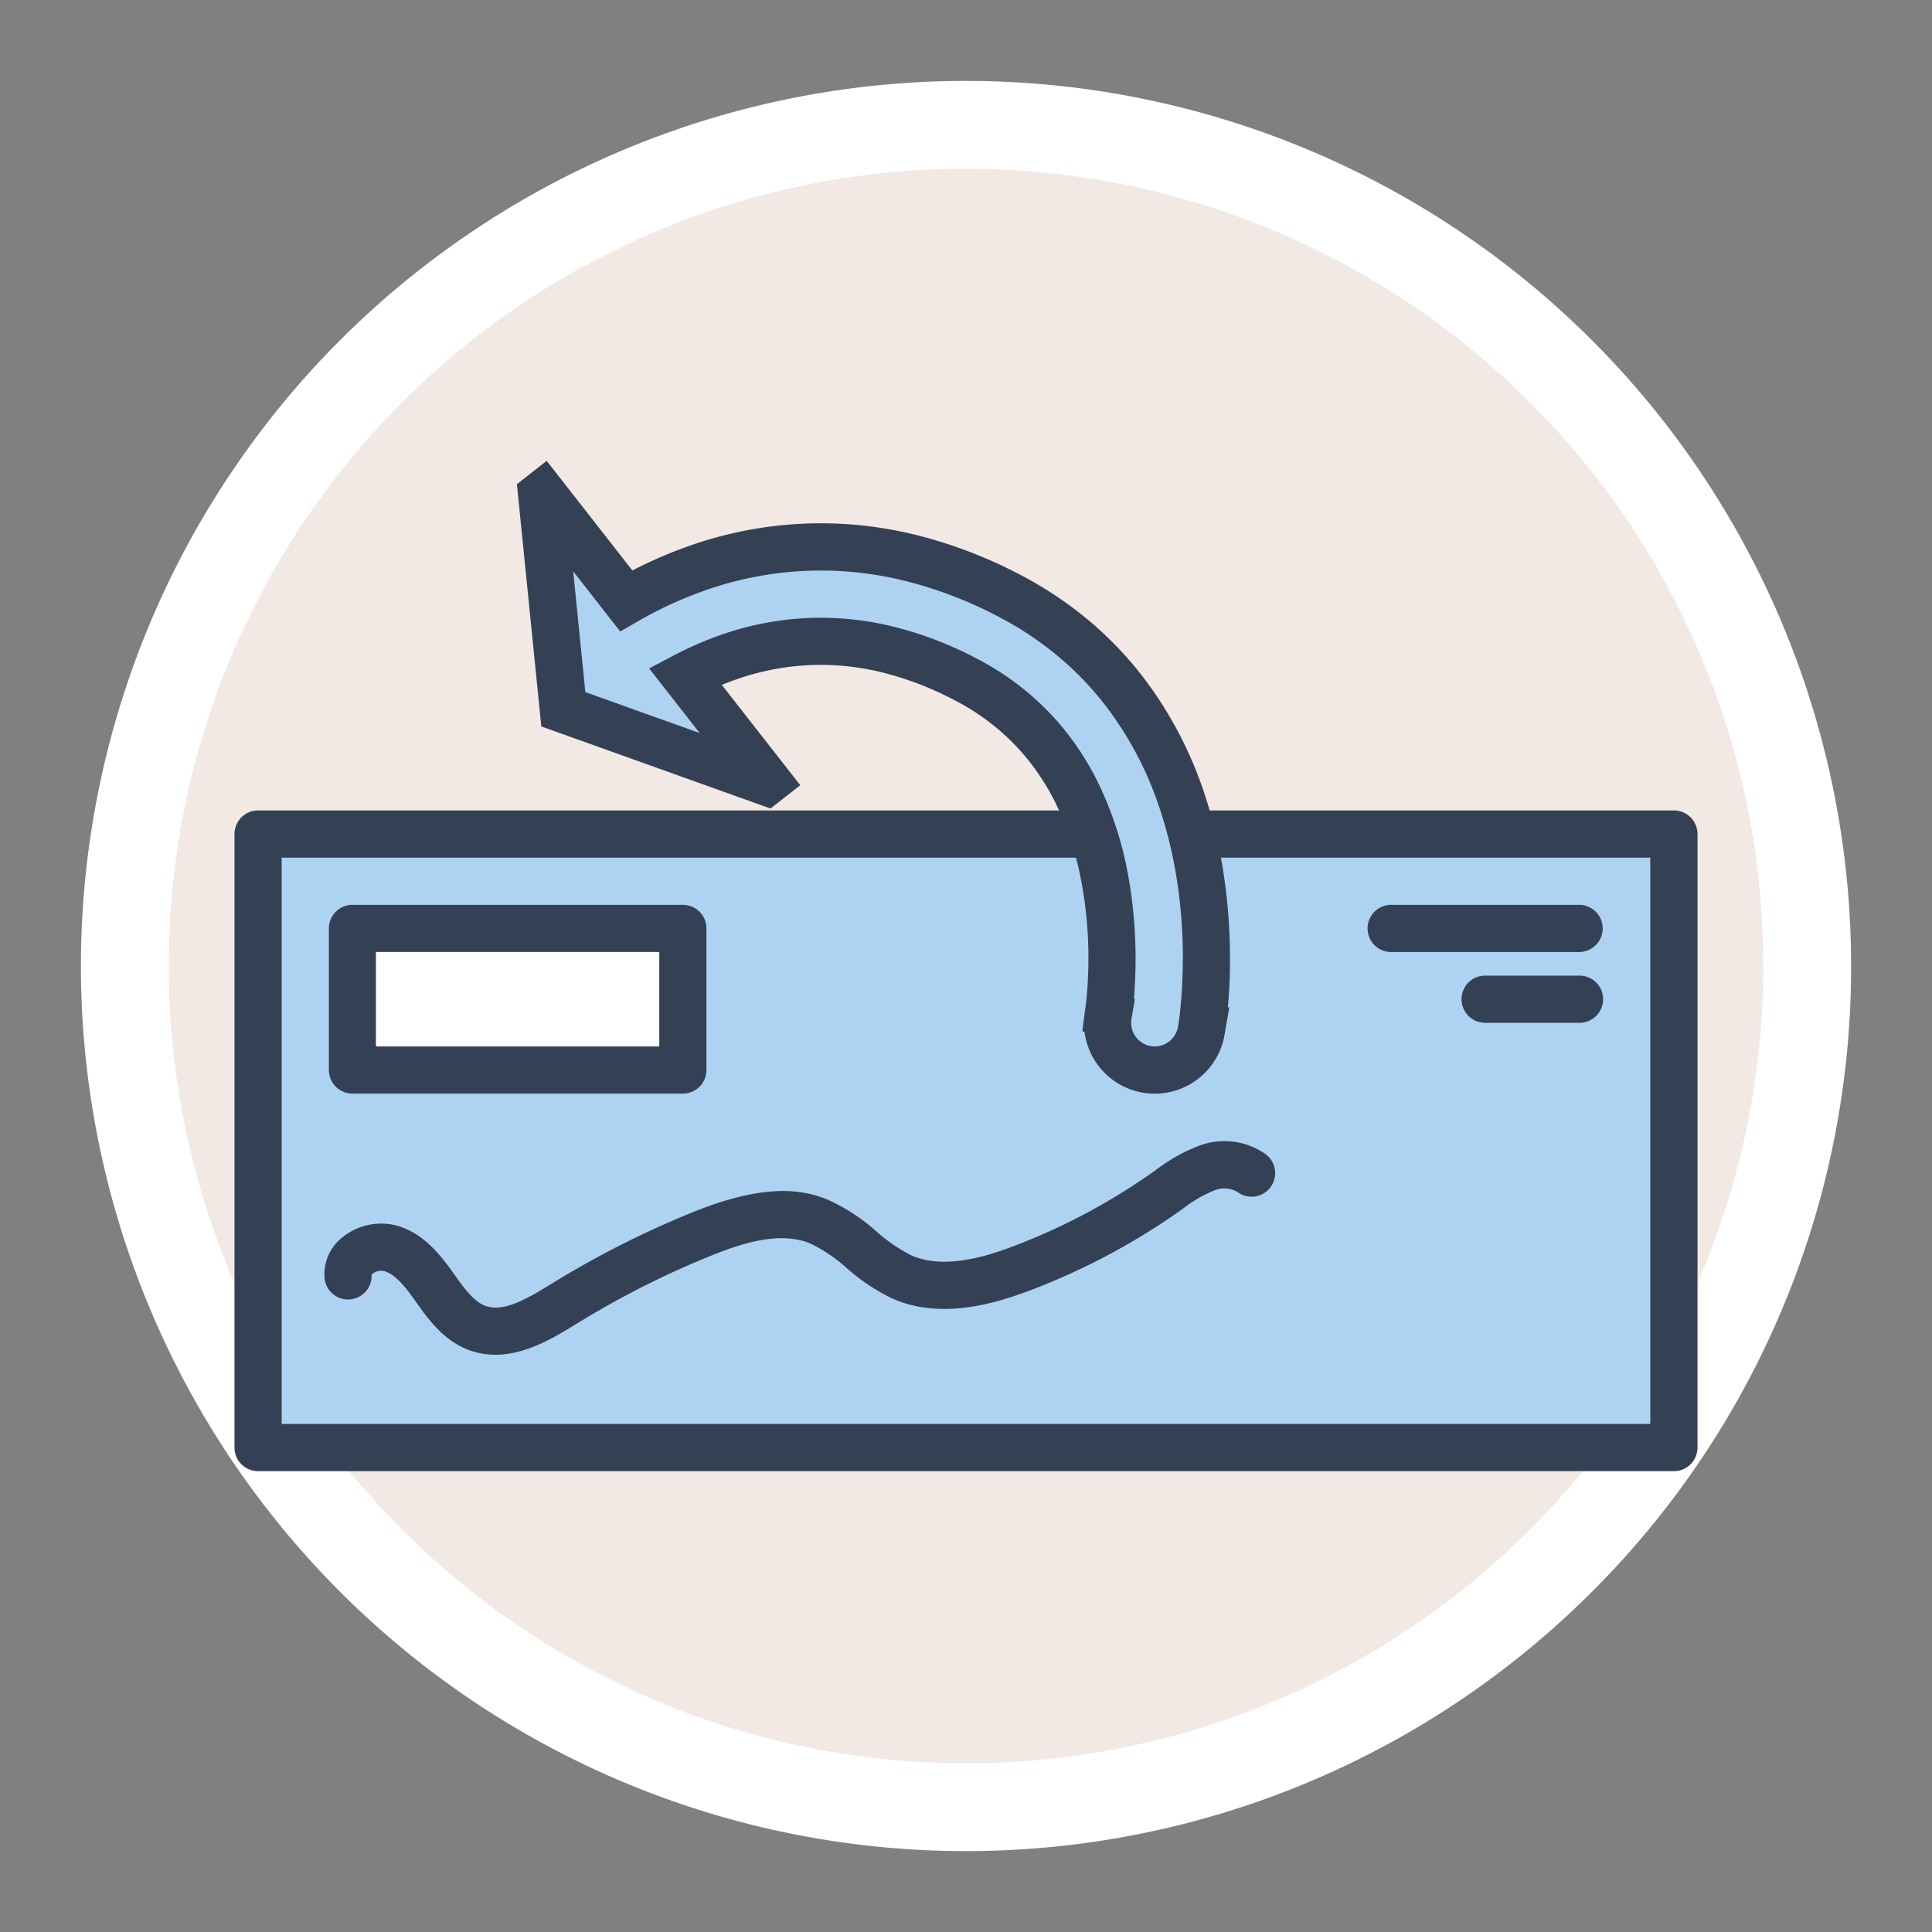 <svg xmlns="http://www.w3.org/2000/svg" width="250" height="250" viewBox="0 0 250 250">
  <rect x="0" y="0" width="250" height="250" fill="#808080" stroke="none"/>
  <g id="Grupo_58409" data-name="Grupo 58409" transform="translate(-925.568 -3822.129)">
    <rect id="Rectángulo_8894" data-name="Rectángulo 8894" width="250" height="250" transform="translate(925.568 3822.129)" fill="none"/>
    <g id="Grupo_58403" data-name="Grupo 58403">
      <circle id="Elipse_4184" data-name="Elipse 4184" cx="108.851" cy="108.851" r="108.851" transform="translate(931.521 4044.724) rotate(-84.345)" fill="#f2e9e4"/>
      <path id="Trazado_110271" data-name="Trazado 110271" d="M1159.418,3947.129h-5.682a103.169,103.169,0,1,1-30.217-72.951,102.822,102.822,0,0,1,30.217,72.951H1165.1a114.53,114.53,0,1,0-33.545,80.987,114.193,114.193,0,0,0,33.545-80.987Z" fill="#fff"/>
    </g>
    <g id="Grupo_58408" data-name="Grupo 58408">
      <g id="Grupo_58407" data-name="Grupo 58407">
        <g id="Grupo_58406" data-name="Grupo 58406">
          <g id="Grupo_58404" data-name="Grupo 58404">
            <path id="Trazado_110272" data-name="Trazado 110272" d="M958.964,3930.053v79.389H1142.17v-79.389Zm54.962,30.534H971.178v-18.321h42.748Z" fill="#aed3f2"/>
          </g>
          <g id="Grupo_58405" data-name="Grupo 58405">
            <path id="Trazado_110273" data-name="Trazado 110273" d="M1142.17,3927H958.964a3.053,3.053,0,0,0-3.053,3.054v79.389a3.053,3.053,0,0,0,3.053,3.053H1142.17a3.053,3.053,0,0,0,3.054-3.053v-79.389A3.053,3.053,0,0,0,1142.17,3927Zm-3.053,79.39h-177.1v-73.283h177.1Z" fill="#344154"/>
            <path id="Trazado_110274" data-name="Trazado 110274" d="M971.178,3963.64h42.748a3.053,3.053,0,0,0,3.054-3.053v-18.321a3.054,3.054,0,0,0-3.054-3.053H971.178a3.053,3.053,0,0,0-3.053,3.053v18.321A3.053,3.053,0,0,0,971.178,3963.64Zm3.054-18.32h36.641v12.214H974.232Z" fill="#344154"/>
            <path id="Trazado_110275" data-name="Trazado 110275" d="M970.856,3990.265a3.053,3.053,0,0,0,2.8-3.214,1.844,1.844,0,0,1,1.619-.447c1.506.441,2.816,2.15,4.028,3.864,1.613,2.278,3.62,5.114,6.921,6.349a9.73,9.73,0,0,0,3.441.615c4.021,0,7.768-2.314,10.446-3.969a116.286,116.286,0,0,1,17.366-8.807c4.184-1.7,8.986-3.217,12.885-1.645a19.91,19.91,0,0,1,4.759,3.2,26.041,26.041,0,0,0,5.94,3.96c6.239,2.738,13.183.69,17.862-1.088a87.471,87.471,0,0,0,19.188-10.175l.5-.356a17.133,17.133,0,0,1,4.026-2.359,3.43,3.43,0,0,1,3.007.144,3.053,3.053,0,1,0,3.755-4.816,9.274,9.274,0,0,0-8.74-1.107,22.315,22.315,0,0,0-5.573,3.15l-.488.344a81.334,81.334,0,0,1-17.847,9.465c-3.678,1.4-9.052,3.043-13.241,1.205a21.162,21.162,0,0,1-4.542-3.108,24.757,24.757,0,0,0-6.323-4.119c-3.127-1.262-7.939-2.213-17.466,1.65a122.258,122.258,0,0,0-18.279,9.27c-3.321,2.052-6.258,3.681-8.539,2.829-1.541-.576-2.829-2.4-4.074-4.157-1.754-2.478-3.908-5.2-7.3-6.2a7.981,7.981,0,0,0-7.083,1.472,6.11,6.11,0,0,0-2.345,5.257,3.052,3.052,0,0,0,3.286,2.8Z" fill="#344154"/>
            <path id="Trazado_110276" data-name="Trazado 110276" d="M1105.529,3945.32h24.428a3.054,3.054,0,0,0,0-6.107h-24.428a3.054,3.054,0,0,0,0,6.107Z" fill="#344154"/>
            <path id="Trazado_110277" data-name="Trazado 110277" d="M1129.957,3948.373h-12.214a3.053,3.053,0,0,0,0,6.107h12.214a3.053,3.053,0,0,0,0-6.107Z" fill="#344154"/>
          </g>
        </g>
      </g>
      <path id="Trazado_110278" data-name="Trazado 110278" d="M1081.674,3946.162a69.322,69.322,0,0,0-.835-10.811,59.447,59.447,0,0,0-2.281-9.456,48.215,48.215,0,0,0-7.683-14.536,43.775,43.775,0,0,0-6.351-6.579,46.041,46.041,0,0,0-8.267-5.522,56.966,56.966,0,0,0-12.676-4.889,48.016,48.016,0,0,0-27.759,1.261,54.082,54.082,0,0,0-9.229,4.241l-10.8-13.819-.121.094,2.794,27.759,26.262,9.405.121-.095-10.63-13.6a41.311,41.311,0,0,1,5.623-2.453,36.147,36.147,0,0,1,11.925-2.054,36.541,36.541,0,0,1,8.865,1.109,44.8,44.8,0,0,1,9.96,3.855,32.6,32.6,0,0,1,9.759,7.7,33.438,33.438,0,0,1,4.583,6.989,42.994,42.994,0,0,1,3.637,11.269,56.6,56.6,0,0,1,.894,10.13c0,2.272-.13,4.156-.256,5.439-.064.642-.126,1.133-.169,1.448-.022.158-.039.271-.049.337l-.011.063v.005h0a6.107,6.107,0,0,0,12.038,2.067h0A59.433,59.433,0,0,0,1081.674,3946.162Z" fill="#aed3f2"/>
      <path id="Trazado_110279" data-name="Trazado 110279" d="M1081.674,3946.162h3.053a72.418,72.418,0,0,0-.872-11.288,62.363,62.363,0,0,0-2.4-9.943,51.213,51.213,0,0,0-8.175-15.452,46.827,46.827,0,0,0-6.792-7.037,49.1,49.1,0,0,0-8.813-5.889,60.085,60.085,0,0,0-13.356-5.147h0a51.045,51.045,0,0,0-29.5,1.339,57.126,57.126,0,0,0-9.751,4.48l1.526,2.645,2.4-1.881-12.687-16.227-3.851,3.016,3.156,31.351,29.661,10.622,3.853-3.013-12.511-16-2.405,1.88,1.42,2.7a38.23,38.23,0,0,1,5.206-2.272,33.067,33.067,0,0,1,10.922-1.884h0a33.485,33.485,0,0,1,8.128,1.018h0a41.691,41.691,0,0,1,9.282,3.6h0a29.516,29.516,0,0,1,8.861,6.983l0,0a30.406,30.406,0,0,1,4.165,6.355h0a39.944,39.944,0,0,1,3.372,10.466v0a53.677,53.677,0,0,1,.844,9.568h2.941l-2.941-.073s0,.023,0,.073h2.941l-2.941-.073s0,.061,0,.173a3.063,3.063,0,0,0,.05.47l3-.559h-3.053c0,2.155-.124,3.943-.242,5.14-.059.6-.117,1.051-.155,1.328v0c-.018.138-.033.232-.04.276v0l-.01.063-.006.039-.007.051-.326,2.495,2.389.8.965-2.9-3.01-.514a9.16,9.16,0,0,0,18.056,3.1l.619-3.575h-3.628v3.054l3.012.5c.005-.03.023-.136.046-.285a64.485,64.485,0,0,0,.657-9.577h-6.106c0,2.621-.15,4.8-.3,6.337-.076.768-.152,1.377-.211,1.8-.03.213-.054.379-.073.5s-.03.183-.035.217l-.6,3.558h3.608v-3.053L1078,3955a3.057,3.057,0,0,1-3,2.534,3.094,3.094,0,0,1-.528-.045,3.055,3.055,0,0,1-2.533-3,3.115,3.115,0,0,1,.044-.519l.441-2.583-2.486-.828-.965,2.9,3.028.4v-.005l-3.028-.4,3.016.481.01-.063v0c.013-.087.033-.22.058-.4v0c.049-.353.116-.883.183-1.568.135-1.369.272-3.349.272-5.738v-.281l-.052-.277-2.97.553h3.021a2.961,2.961,0,0,0-.051-.553l-2.97.553h.08l2.94.073s0-.024,0-.073h-2.941l2.94.073s0-.027,0-.079a59.692,59.692,0,0,0-.943-10.67h0a46.061,46.061,0,0,0-3.9-12.072h0a36.548,36.548,0,0,0-5-7.623l0,0a35.652,35.652,0,0,0-10.657-8.413h0a47.789,47.789,0,0,0-10.638-4.113h0a39.591,39.591,0,0,0-9.6-1.2h0a39.194,39.194,0,0,0-12.927,2.223,44.3,44.3,0,0,0-6.04,2.634l-3.24,1.7,12.885,16.478,2.4-1.88-1.881-2.406-.121.095,1.881,2.406,1.029-2.875-24.446-8.754-2.6-25.841-3.038.306,1.882,2.4.122-.094-1.883-2.4-2.406,1.88,12.438,15.909,2.3-1.325a51.07,51.07,0,0,1,8.708-4,44.948,44.948,0,0,1,26.015-1.181h0a53.907,53.907,0,0,1,12,4.63,43.012,43.012,0,0,1,7.721,5.155,40.8,40.8,0,0,1,5.908,6.122,45.132,45.132,0,0,1,7.192,13.62,56.222,56.222,0,0,1,2.163,8.97,66.326,66.326,0,0,1,.8,10.334h3.054Z" fill="#344154"/>
      <rect id="Rectángulo_8895" data-name="Rectángulo 8895" width="36.641" height="12.214" transform="translate(974.232 3945.32)" fill="#fff"/>
    </g>
  </g>
</svg>
